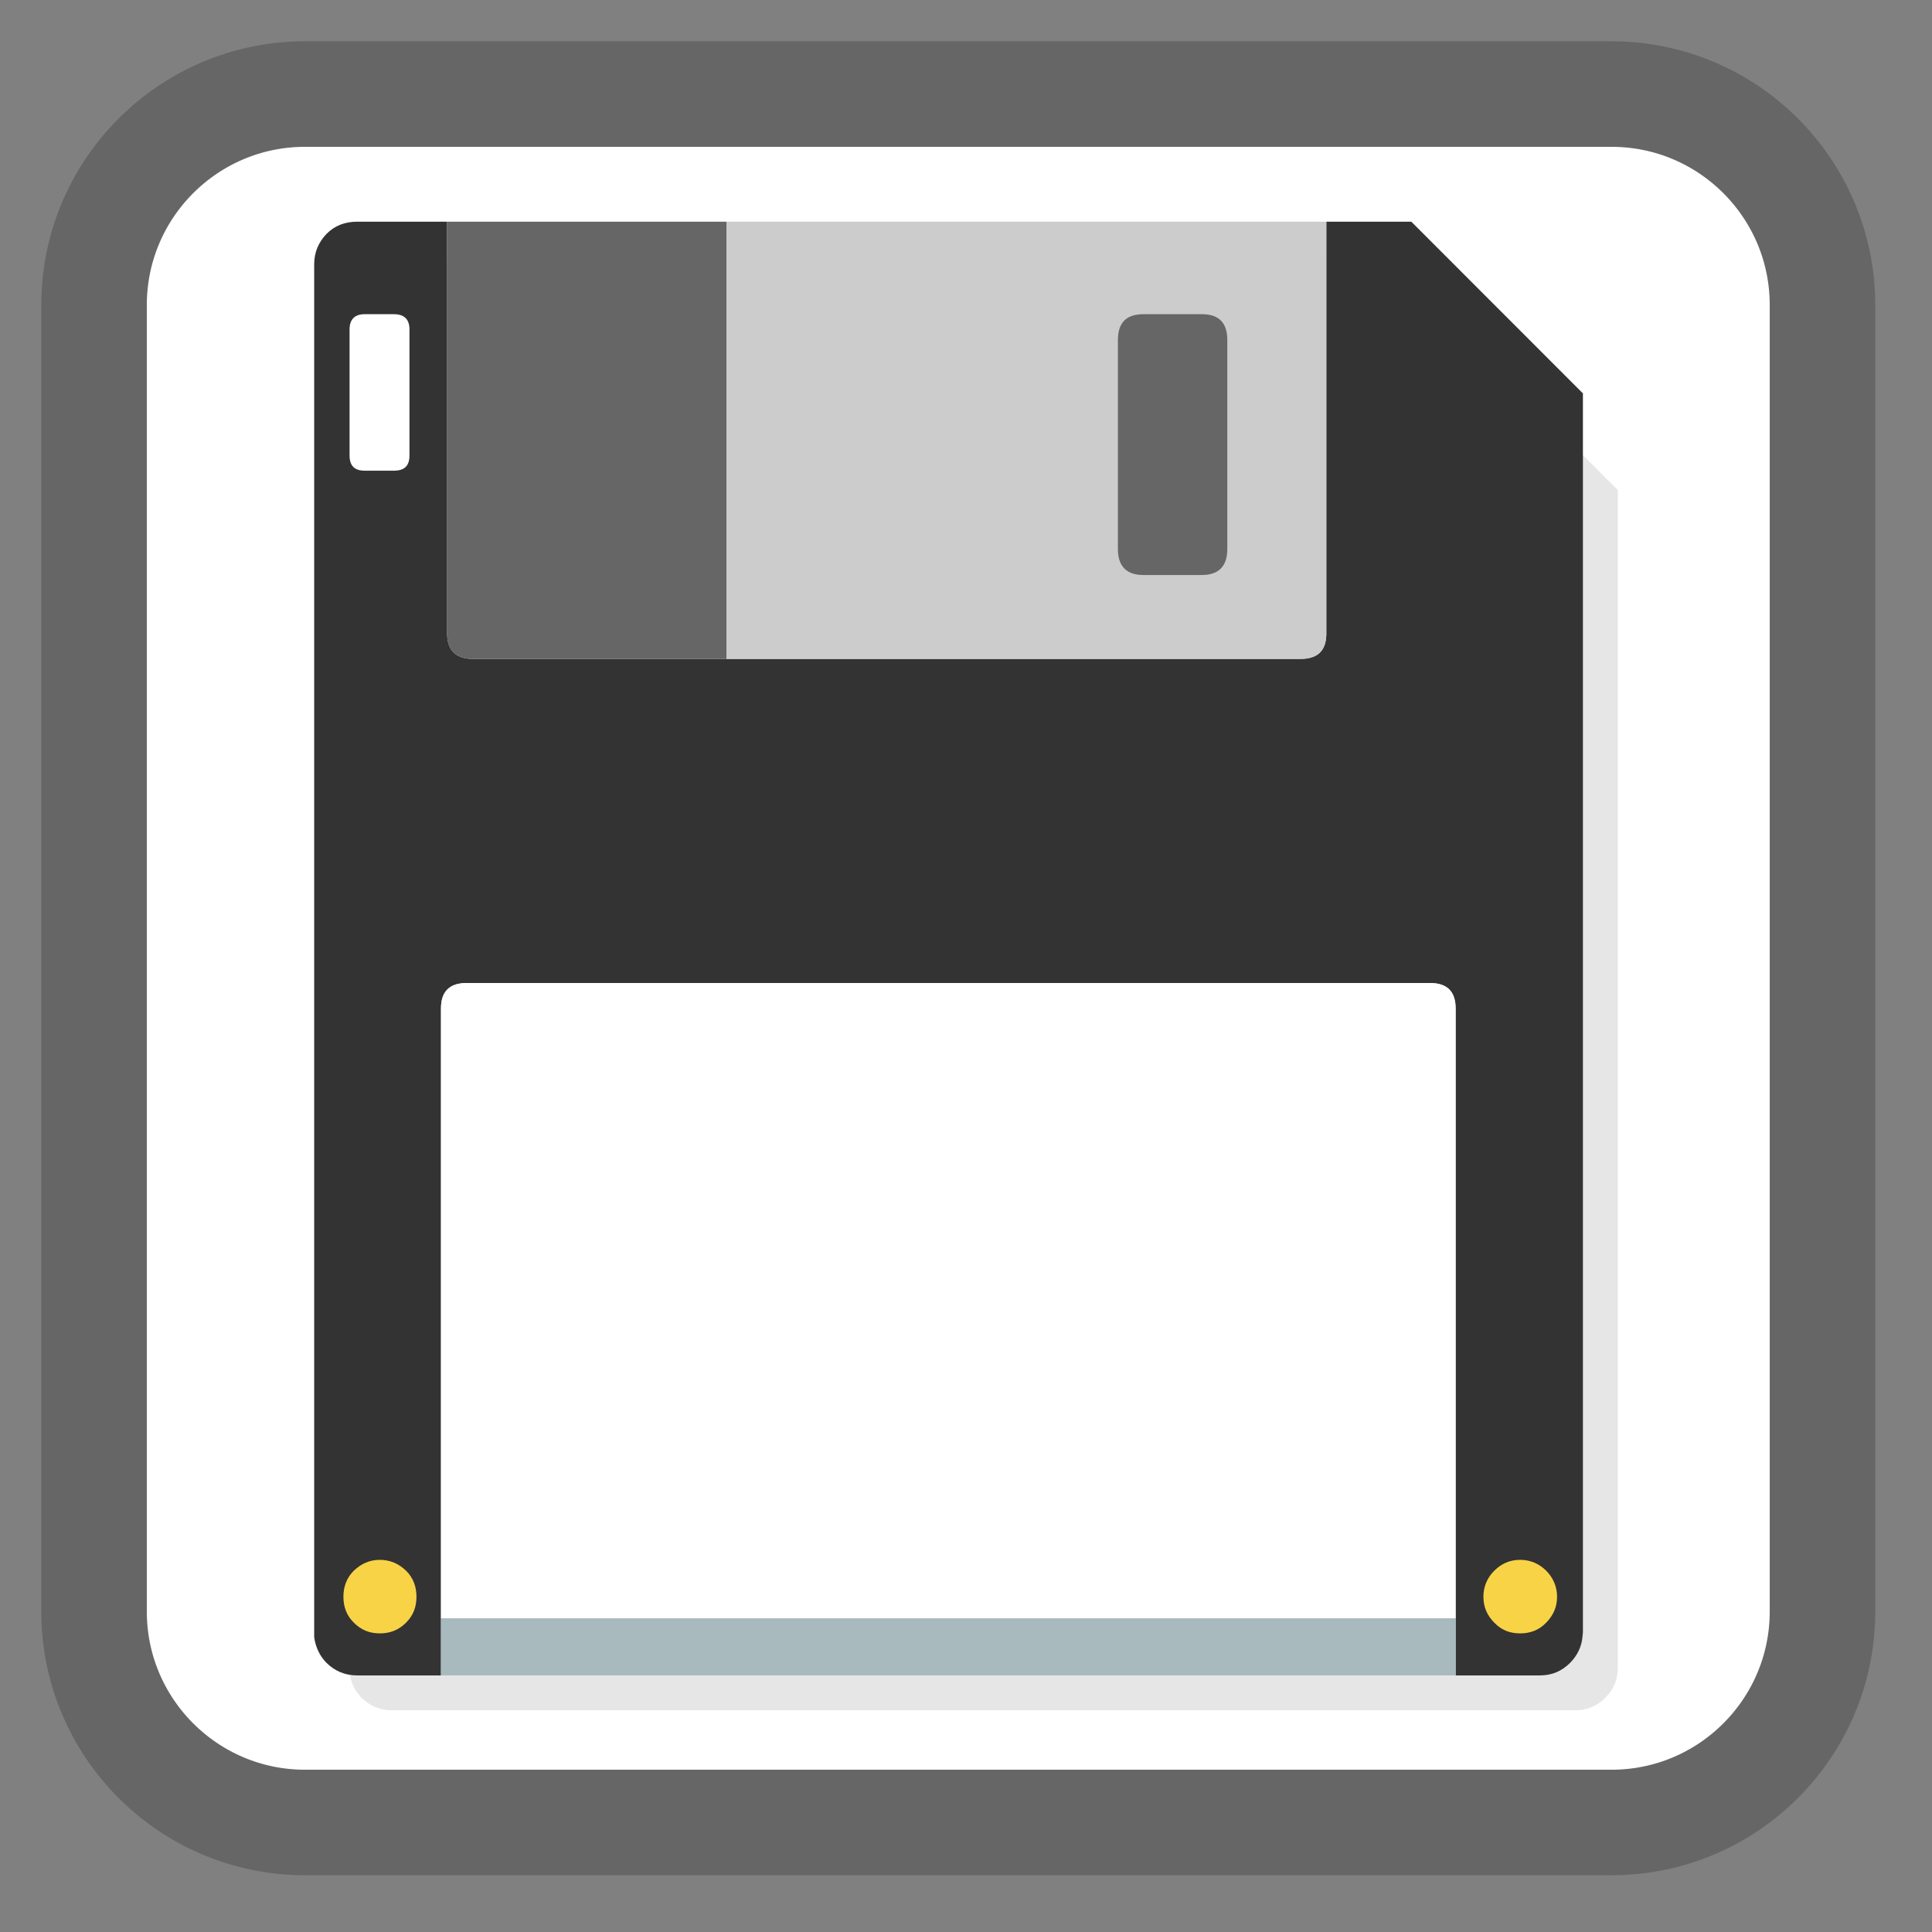 <?xml version="1.0" encoding="UTF-8"?>
<svg xmlns="http://www.w3.org/2000/svg" xmlns:xlink="http://www.w3.org/1999/xlink" width="16pt" height="16pt" viewBox="0 0 16 16" version="1.1">
<rect x="0" y="0" width="16" height="16" fill="#808080" stroke="none"/>
<g id="surface1">
<path style="fill-rule:nonzero;fill:rgb(100%,100%,100%);fill-opacity:1;stroke-width:28.192;stroke-linecap:butt;stroke-linejoin:miter;stroke:rgb(40%,40%,40%);stroke-opacity:1;stroke-miterlimit:4;" d="M 81.5 25.125 L 430.5 25.125 C 461.625 25.125 486.875 50.375 486.875 81.5 L 486.875 430.5 C 486.875 461.625 461.625 486.875 430.5 486.875 L 81.5 486.875 C 50.375 486.875 25.125 461.625 25.125 430.5 L 25.125 81.5 C 25.125 50.375 50.375 25.125 81.5 25.125 Z M 81.5 25.125 " transform="matrix(0.031,0,0,0.031,0,0)"/>
<path style=" stroke:none;fill-rule:nonzero;fill:rgb(0%,0%,0%);fill-opacity:0.098;" d="M 13.398 4.059 L 11.469 2.129 L 3.246 2.129 C 3.148 2.129 3.066 2.16 2.996 2.23 C 2.926 2.301 2.895 2.383 2.895 2.48 L 2.895 13.812 C 2.895 13.91 2.926 13.992 2.996 14.062 C 3.066 14.129 3.148 14.164 3.246 14.164 L 13.043 14.164 C 13.141 14.164 13.227 14.129 13.293 14.062 C 13.363 13.992 13.398 13.91 13.398 13.812 Z M 13.398 4.059 "/>
<path style=" stroke:none;fill-rule:nonzero;fill:rgb(20%,20%,20%);fill-opacity:1;" d="M 13.105 3.254 L 11.688 1.836 L 10.984 1.836 L 10.984 5.258 C 10.98 5.391 10.91 5.457 10.77 5.457 L 3.918 5.457 C 3.781 5.457 3.707 5.391 3.703 5.258 L 3.703 1.836 L 2.957 1.836 C 2.859 1.836 2.773 1.867 2.703 1.938 C 2.637 2.008 2.602 2.09 2.602 2.188 L 2.602 13.52 C 2.602 13.531 2.602 13.547 2.602 13.559 C 2.613 13.637 2.645 13.711 2.703 13.77 C 2.773 13.84 2.859 13.875 2.957 13.875 L 3.652 13.875 L 3.652 8.352 C 3.652 8.211 3.723 8.141 3.863 8.141 L 11.844 8.141 C 11.984 8.141 12.055 8.211 12.055 8.352 L 12.055 13.875 L 12.754 13.875 C 12.852 13.875 12.934 13.84 13.004 13.77 C 13.062 13.711 13.098 13.637 13.105 13.559 C 13.105 13.547 13.109 13.531 13.109 13.52 L 13.109 3.254 Z M 13.105 3.254 "/>
<path style=" stroke:none;fill-rule:nonzero;fill:rgb(80%,80%,80%);fill-opacity:1;" d="M 10.77 5.457 C 10.91 5.457 10.98 5.391 10.984 5.258 L 10.984 1.836 L 6.016 1.836 L 6.016 5.457 Z M 10.77 5.457 "/>
<path style=" stroke:none;fill-rule:nonzero;fill:rgb(100%,100%,100%);fill-opacity:1;" d="M 12.055 8.352 C 12.055 8.211 11.984 8.141 11.844 8.141 L 3.863 8.141 C 3.723 8.141 3.652 8.211 3.652 8.352 L 3.652 13.402 L 12.055 13.402 Z M 12.055 8.352 "/>
<path style=" stroke:none;fill-rule:nonzero;fill:rgb(40%,40%,40%);fill-opacity:1;" d="M 6.016 5.457 L 6.016 1.836 L 3.703 1.836 L 3.703 5.258 C 3.707 5.391 3.781 5.457 3.918 5.457 Z M 6.016 5.457 "/>
<path style=" stroke:none;fill-rule:nonzero;fill:rgb(65.882%,72.941%,74.51%);fill-opacity:1;" d="M 3.652 13.402 L 3.652 13.875 L 12.055 13.875 L 12.055 13.402 Z M 3.652 13.402 "/>
<path style=" stroke:none;fill-rule:nonzero;fill:rgb(40%,40%,40%);fill-opacity:1;" d="M 10.164 2.816 C 10.164 2.672 10.094 2.602 9.953 2.602 L 9.469 2.602 C 9.328 2.602 9.258 2.672 9.258 2.816 L 9.258 4.547 C 9.258 4.688 9.328 4.762 9.469 4.762 L 9.953 4.762 C 10.094 4.762 10.164 4.688 10.164 4.547 Z M 10.164 2.816 "/>
<path style=" stroke:none;fill-rule:nonzero;fill:rgb(100%,100%,100%);fill-opacity:1;" d="M 3.391 3.773 L 3.391 2.727 C 3.391 2.645 3.348 2.602 3.262 2.602 L 3.02 2.602 C 2.938 2.602 2.895 2.645 2.895 2.727 L 2.895 3.773 C 2.895 3.859 2.938 3.898 3.02 3.898 L 3.262 3.898 C 3.348 3.898 3.391 3.859 3.391 3.773 Z M 3.391 3.773 "/>
<path style=" stroke:none;fill-rule:nonzero;fill:rgb(97.647%,82.745%,27.451%);fill-opacity:1;" d="M 3.145 12.918 C 3.062 12.918 2.992 12.949 2.93 13.008 C 2.871 13.066 2.844 13.141 2.844 13.223 C 2.844 13.309 2.871 13.379 2.93 13.438 C 2.992 13.5 3.062 13.527 3.145 13.527 C 3.23 13.527 3.301 13.5 3.363 13.438 C 3.422 13.379 3.449 13.309 3.449 13.223 C 3.449 13.141 3.422 13.066 3.363 13.008 C 3.301 12.949 3.23 12.918 3.145 12.918 Z M 12.375 13.008 C 12.316 13.066 12.285 13.141 12.285 13.223 C 12.285 13.309 12.316 13.379 12.375 13.438 C 12.434 13.5 12.504 13.527 12.59 13.527 C 12.672 13.527 12.746 13.5 12.805 13.438 C 12.863 13.379 12.895 13.309 12.895 13.223 C 12.895 13.141 12.863 13.066 12.805 13.008 C 12.746 12.949 12.672 12.918 12.59 12.918 C 12.504 12.918 12.434 12.949 12.375 13.008 Z M 12.375 13.008 "/>
</g>
</svg>
